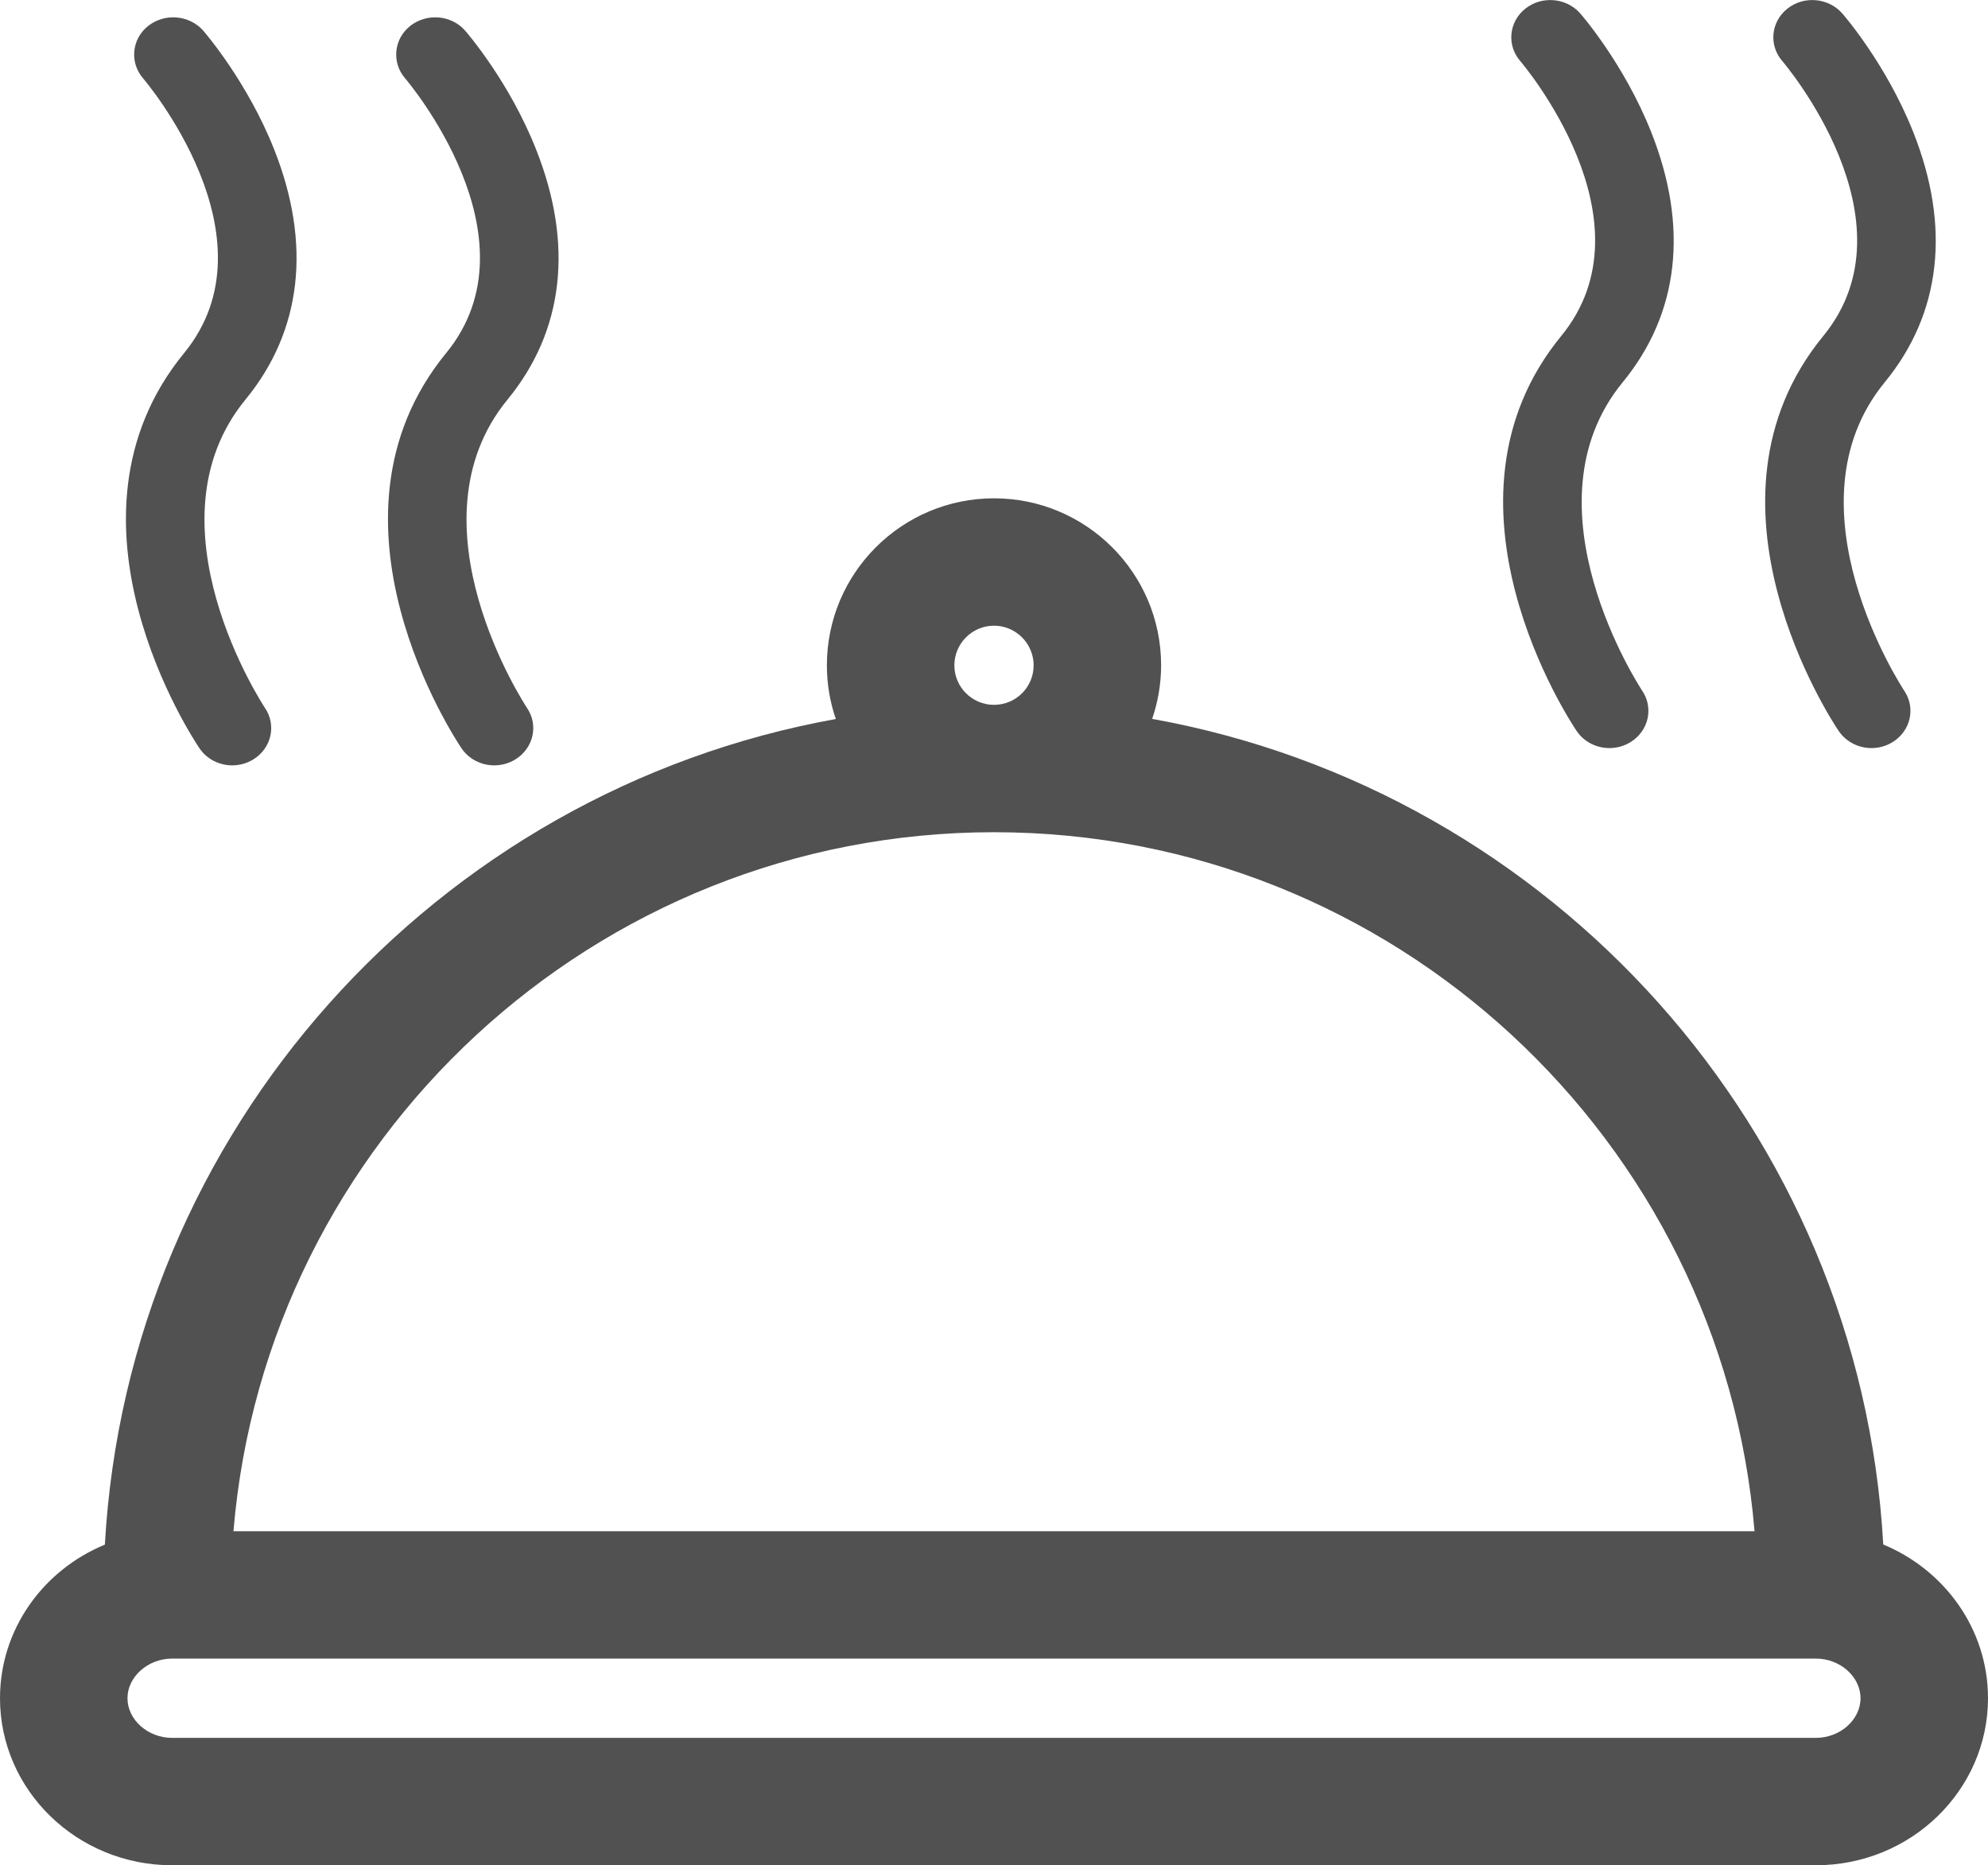 <?xml version="1.0" encoding="utf-8"?>
<!-- Generator: Adobe Illustrator 16.0.0, SVG Export Plug-In . SVG Version: 6.00 Build 0)  -->
<!DOCTYPE svg PUBLIC "-//W3C//DTD SVG 1.1//EN" "http://www.w3.org/Graphics/SVG/1.1/DTD/svg11.dtd">
<svg version="1.1" id="Layer_1" xmlns:x="http://ns.adobe.com/Extensibility/1.0/" xmlns:i="http://ns.adobe.com/AdobeIllustrator/10.0/" xmlns:graph="http://ns.adobe.com/Graphs/1.0/"
	 xmlns="http://www.w3.org/2000/svg" xmlns:xlink="http://www.w3.org/1999/xlink" xmlns:a="http://ns.adobe.com/AdobeSVGViewerExtensions/3.0/"
	 x="0px" y="0px" width="16px" height="15.01px" viewBox="0 0 16 15.01" enable-background="new 0 0 16 15.01" xml:space="preserve"
	>
<path fill="#505150" d="M15.157,12.429c-0.187-3.333-2.666-6.065-5.884-6.644C9.319,5.65,9.345,5.504,9.345,5.354
	C9.345,4.612,8.742,4.01,8,4.01S6.655,4.612,6.655,5.354c0,0.151,0.025,0.296,0.072,0.432c-3.218,0.579-5.696,3.311-5.883,6.644
	C0.348,12.634,0,13.111,0,13.666c0,0.741,0.621,1.344,1.385,1.344h13.23c0.764,0,1.385-0.603,1.385-1.344
	C16,13.111,15.652,12.634,15.157,12.429z M7.681,5.354c0-0.176,0.144-0.319,0.319-0.319s0.319,0.143,0.319,0.319
	S8.176,5.672,8,5.672S7.681,5.529,7.681,5.354z M8,6.697c3.214,0,5.86,2.479,6.121,5.625H1.879C2.14,9.177,4.786,6.697,8,6.697z
	 M14.615,13.985H1.385c-0.195,0-0.359-0.146-0.359-0.319s0.165-0.319,0.359-0.319h13.23c0.195,0,0.359,0.146,0.359,0.319
	S14.81,13.985,14.615,13.985z"/>
<path fill="#505150" d="M12.689,5.882c0.06,0.089,0.161,0.138,0.264,0.138c0.059,0,0.118-0.016,0.17-0.048
	c0.146-0.09,0.188-0.276,0.093-0.415c-0.009-0.014-0.977-1.481-0.156-2.481c0.454-0.553,0.533-1.249,0.229-2.014
	c-0.217-0.546-0.557-0.938-0.571-0.954c-0.111-0.127-0.31-0.144-0.442-0.038c-0.133,0.106-0.151,0.295-0.04,0.422
	c0.015,0.018,1.092,1.282,0.329,2.212C11.468,4.042,12.639,5.808,12.689,5.882z"/>
<path fill="#505150" d="M14.798,5.882c0.061,0.089,0.161,0.138,0.264,0.138c0.059,0,0.118-0.016,0.17-0.048
	c0.146-0.09,0.188-0.276,0.093-0.415c-0.009-0.014-0.977-1.481-0.156-2.481c0.454-0.553,0.533-1.249,0.229-2.014
	c-0.217-0.546-0.557-0.938-0.571-0.954c-0.111-0.127-0.31-0.144-0.442-0.038c-0.133,0.106-0.151,0.295-0.04,0.422
	c0.011,0.013,1.093,1.281,0.329,2.212C13.577,4.042,14.748,5.808,14.798,5.882z"/>
<path fill="#505150" d="M1.605,6.021c0.06,0.089,0.161,0.138,0.264,0.138c0.059,0,0.118-0.016,0.17-0.048
	c0.146-0.09,0.188-0.276,0.093-0.415c-0.01-0.015-0.977-1.481-0.156-2.481C2.43,2.662,2.509,1.965,2.206,1.201
	c-0.217-0.546-0.556-0.937-0.57-0.954C1.524,0.12,1.326,0.103,1.192,0.209c-0.133,0.106-0.15,0.295-0.04,0.422
	c0.011,0.013,1.093,1.281,0.329,2.211C0.384,4.182,1.555,5.947,1.605,6.021z"/>
<path fill="#505150" d="M3.714,6.021c0.06,0.089,0.161,0.138,0.264,0.138c0.059,0,0.118-0.016,0.17-0.048
	c0.146-0.09,0.188-0.276,0.093-0.415c-0.01-0.015-0.977-1.481-0.156-2.481c0.454-0.553,0.533-1.249,0.229-2.014
	C4.098,0.655,3.758,0.264,3.744,0.247C3.633,0.12,3.435,0.103,3.301,0.209c-0.133,0.106-0.15,0.295-0.04,0.422
	c0.011,0.013,1.093,1.281,0.329,2.211C2.493,4.182,3.664,5.947,3.714,6.021z"/>
</svg>
